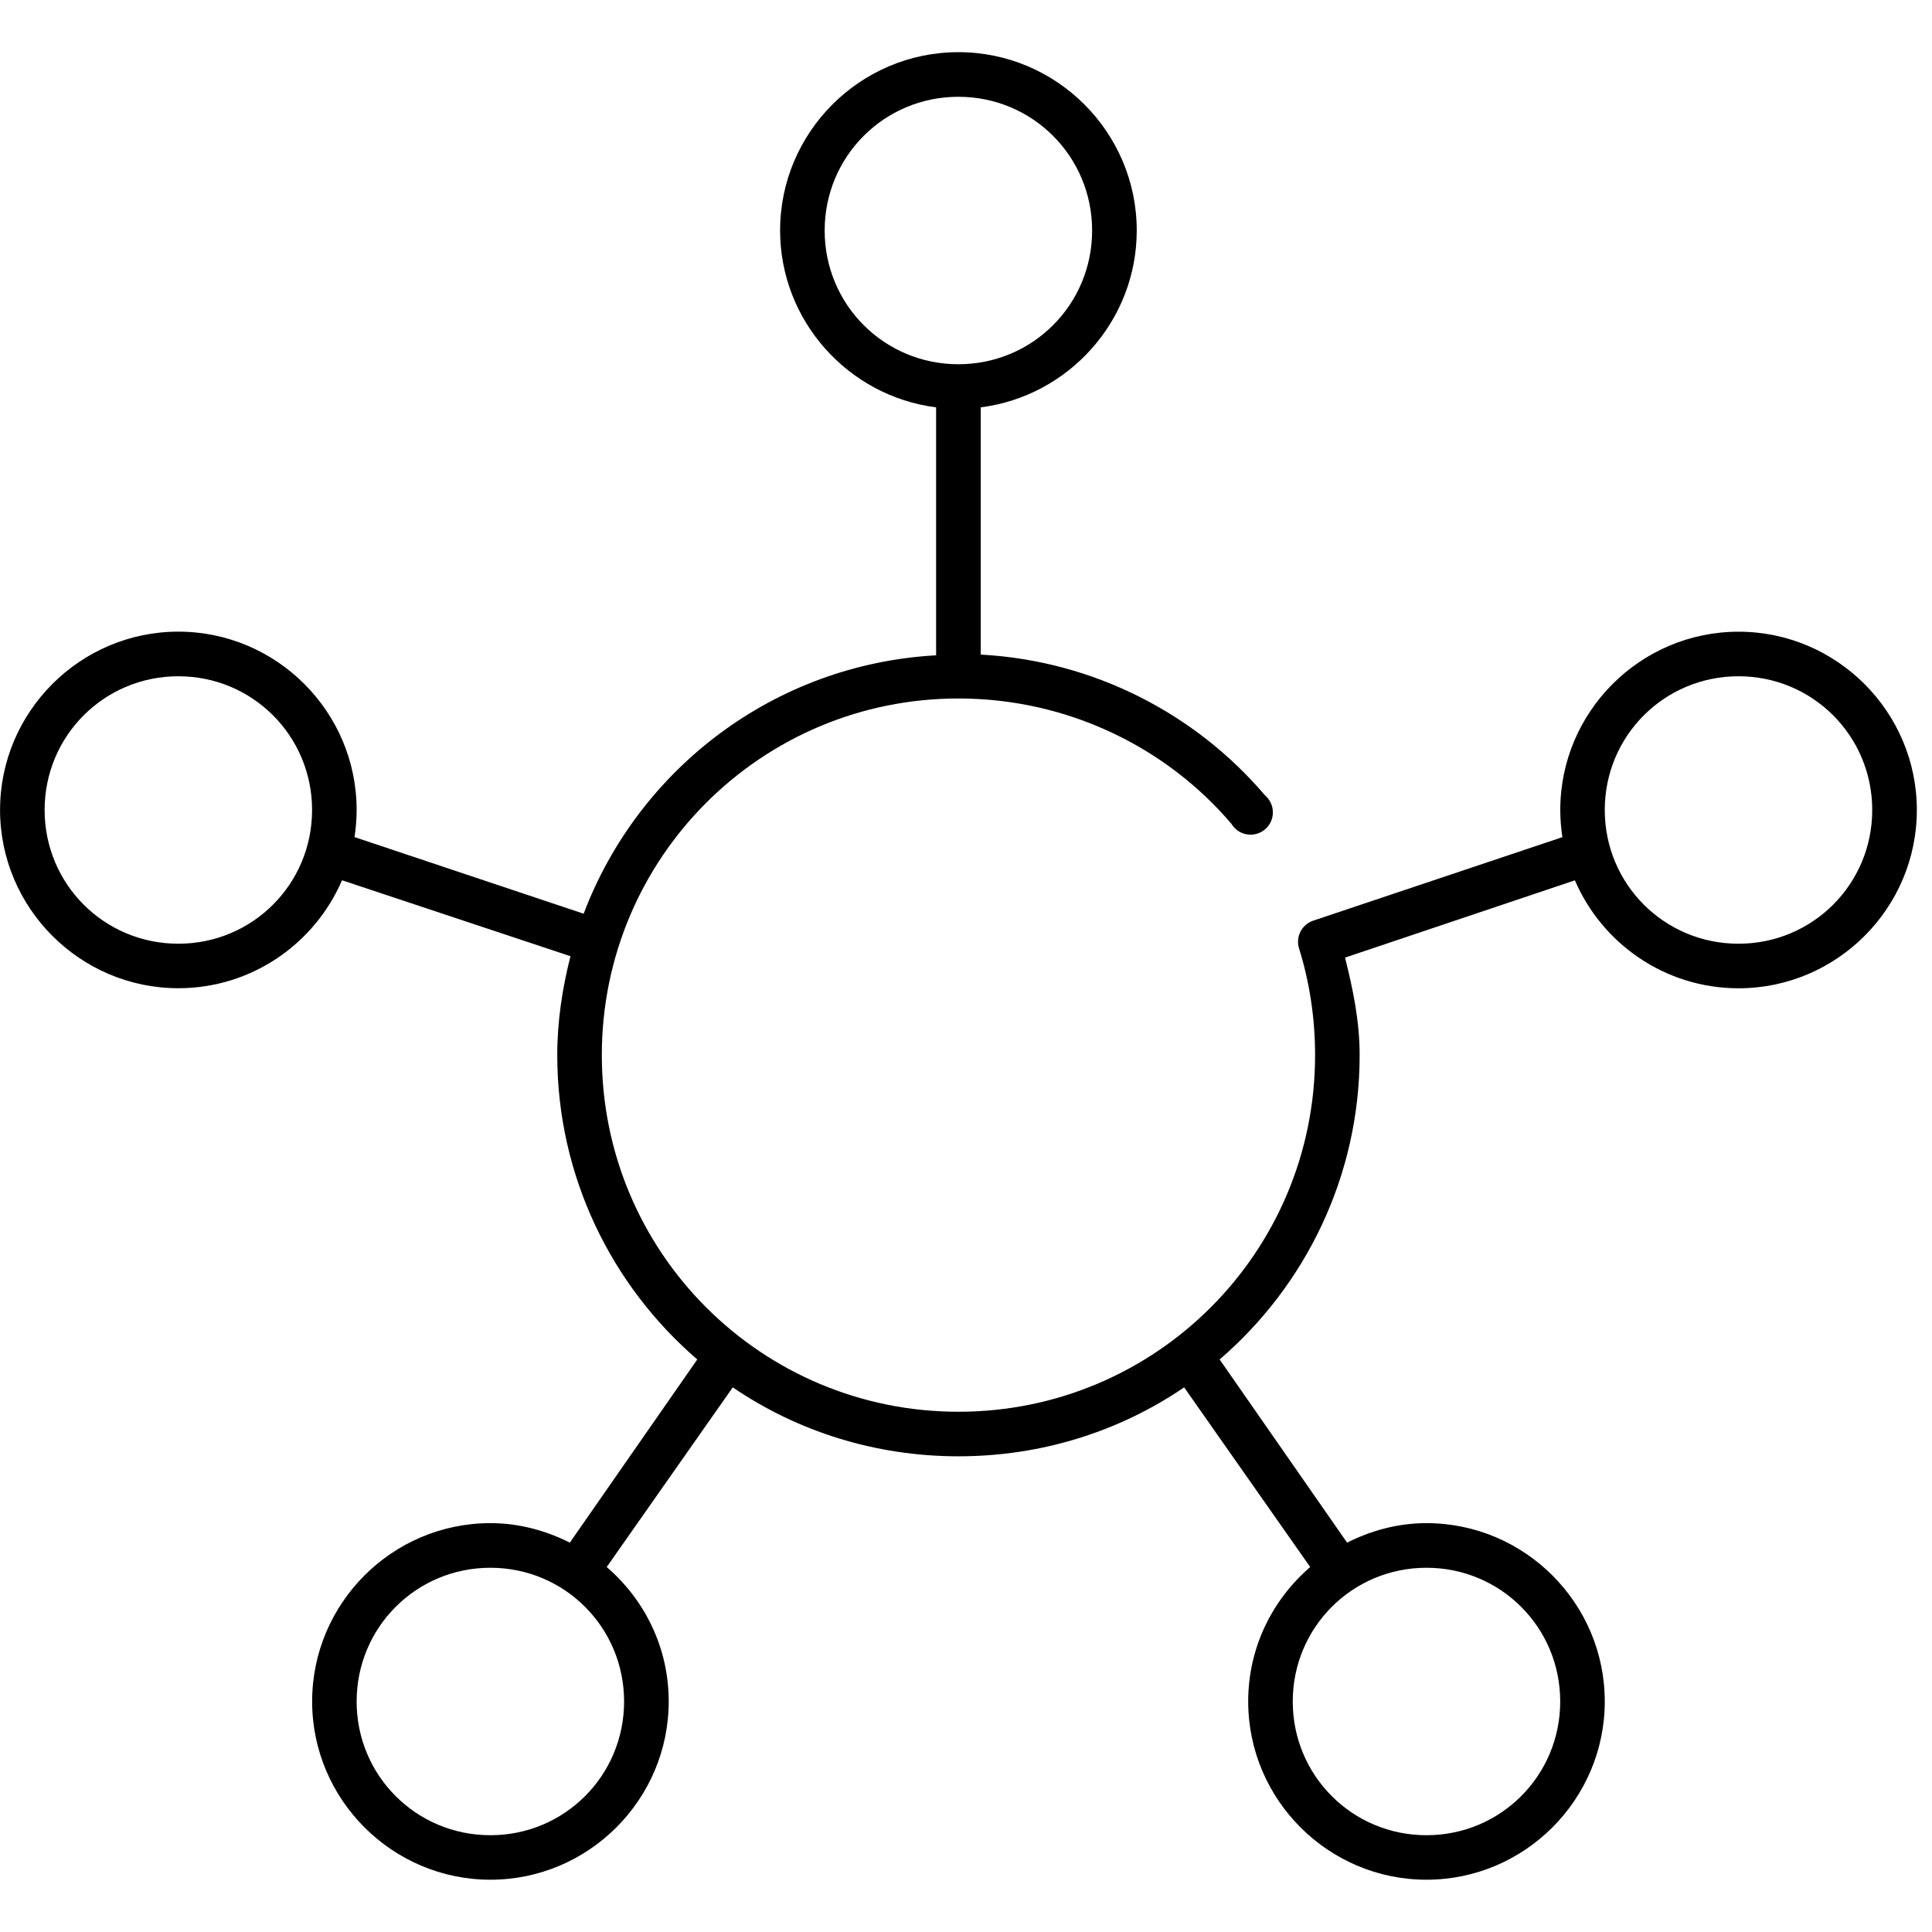 <!-- Generated by IcoMoon.io -->
<svg version="1.1" xmlns="http://www.w3.org/2000/svg" width="32" height="32" viewBox="0 0 32 32">
<title>centralized-infrastructure</title>
<path d="M15.874 0.864c-1.627 0-2.953 1.327-2.953 2.953 0 1.501 1.132 2.746 2.584 2.93v4.107c-2.679 0.148-4.929 1.88-5.838 4.28l-3.795-1.269c0.022-0.144 0.035-0.299 0.035-0.45 0-1.627-1.327-2.953-2.953-2.953s-2.953 1.327-2.953 2.953 1.327 2.953 2.953 2.953c1.214 0 2.258-0.737 2.711-1.788l3.784 1.258c-0.134 0.525-0.219 1.071-0.219 1.638 0 2.012 0.903 3.822 2.319 5.041l-2.111 3.034c-0.397-0.2-0.841-0.323-1.315-0.323-1.627 0-2.953 1.327-2.953 2.953s1.327 2.953 2.953 2.953 2.953-1.327 2.953-2.953c0-0.892-0.398-1.684-1.027-2.226l2.088-2.976c1.065 0.726 2.354 1.142 3.738 1.142s2.673-0.416 3.738-1.142l2.088 2.976c-0.628 0.542-1.027 1.335-1.027 2.226 0 1.627 1.327 2.953 2.953 2.953s2.953-1.327 2.953-2.953c0-1.627-1.327-2.953-2.953-2.953-0.474 0-0.918 0.123-1.315 0.323l-2.111-3.034c1.416-1.219 2.319-3.029 2.319-5.041 0-0.561-0.111-1.094-0.242-1.615l3.807-1.28c0.453 1.052 1.497 1.788 2.711 1.788 1.627 0 2.953-1.327 2.953-2.953s-1.327-2.953-2.953-2.953c-1.627 0-2.953 1.327-2.953 2.953 0 0.15 0.013 0.305 0.035 0.45l-4.13 1.384c-0.19 0.066-0.292 0.271-0.231 0.461 0.173 0.556 0.265 1.151 0.265 1.765 0 3.267-2.64 5.907-5.907 5.907s-5.907-2.64-5.907-5.907c0-3.267 2.64-5.907 5.907-5.907 1.803 0 3.44 0.805 4.522 2.077 0.105 0.175 0.332 0.231 0.507 0.126s0.231-0.332 0.126-0.507c-0.021-0.035-0.048-0.066-0.079-0.093-1.145-1.345-2.828-2.228-4.707-2.33v-4.095c1.452-0.184 2.584-1.43 2.584-2.93 0-1.627-1.327-2.953-2.953-2.953zM15.874 1.603c1.228 0 2.215 0.987 2.215 2.215s-0.987 2.215-2.215 2.215-2.215-0.987-2.215-2.215 0.987-2.215 2.215-2.215zM2.954 11.201c1.228 0 2.215 0.987 2.215 2.215s-0.987 2.215-2.215 2.215-2.215-0.987-2.215-2.215 0.987-2.215 2.215-2.215zM28.795 11.201c1.228 0 2.215 0.987 2.215 2.215s-0.987 2.215-2.215 2.215-2.215-0.987-2.215-2.215 0.987-2.215 2.215-2.215zM8.122 25.967c1.228 0 2.215 0.987 2.215 2.215s-0.987 2.215-2.215 2.215-2.215-0.987-2.215-2.215c0-1.228 0.987-2.215 2.215-2.215zM23.627 25.967c1.228 0 2.215 0.987 2.215 2.215s-0.987 2.215-2.215 2.215c-1.228 0-2.215-0.987-2.215-2.215s0.987-2.215 2.215-2.215z"></path>
</svg>
